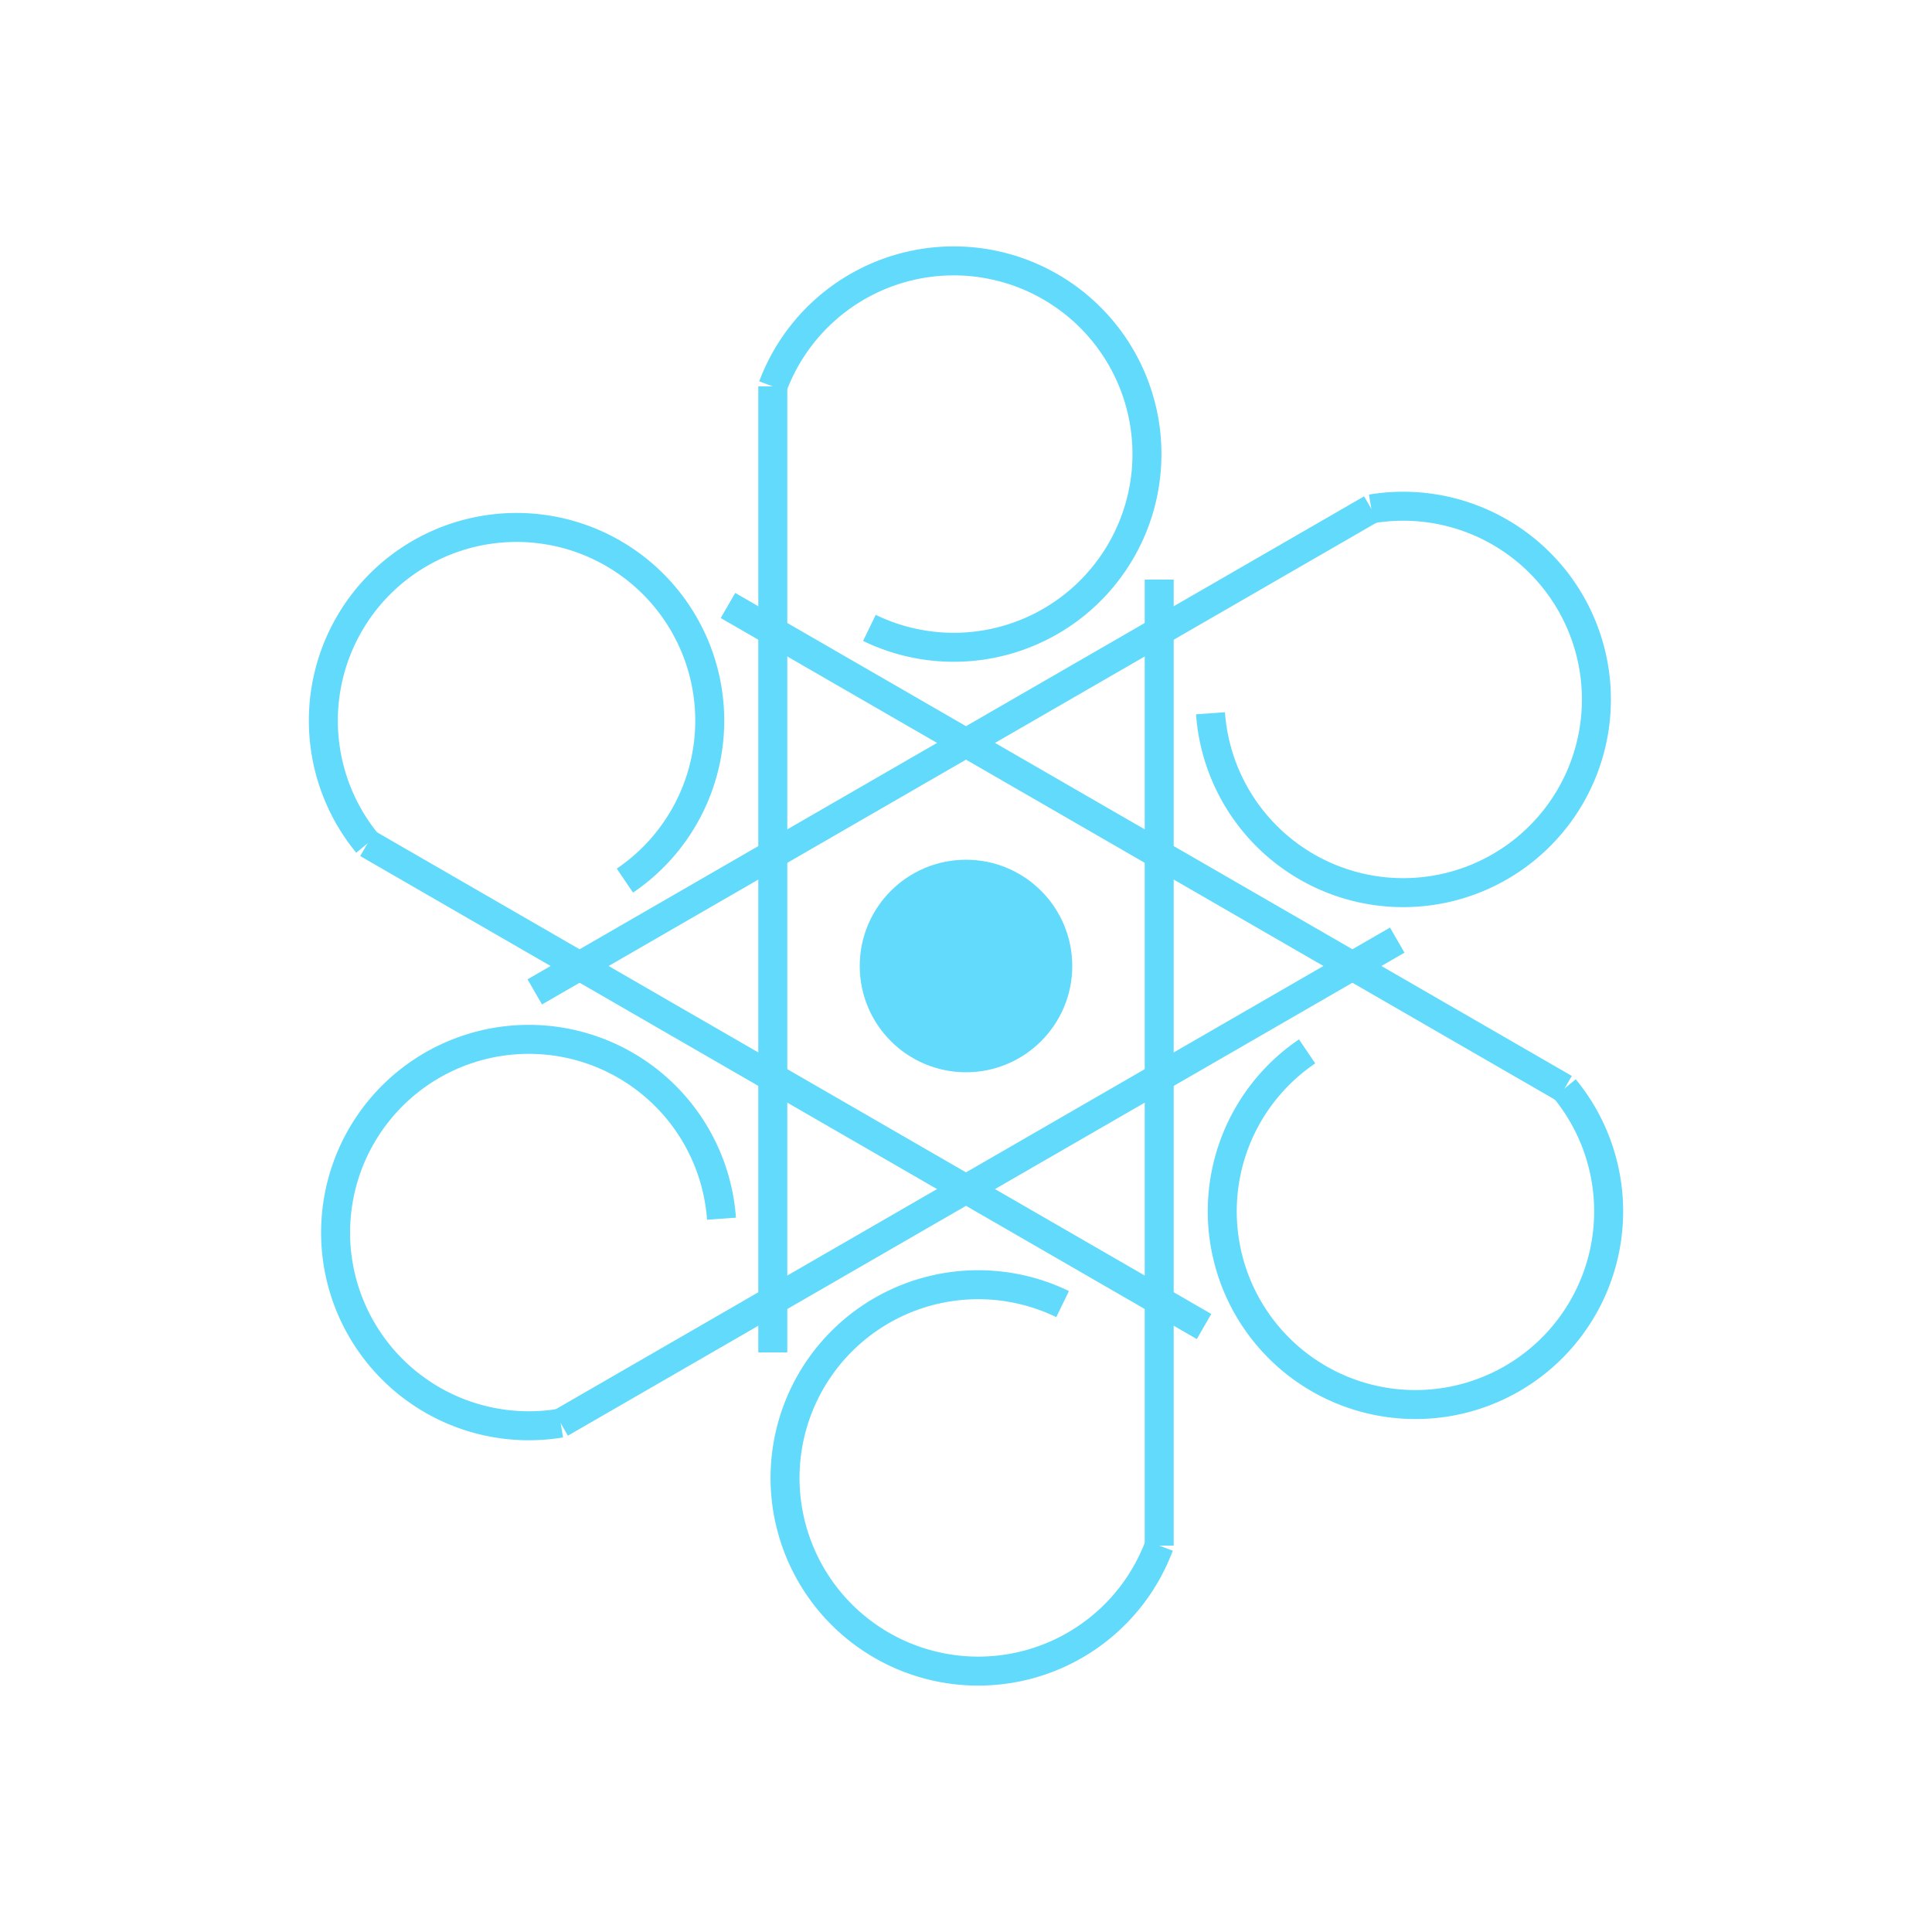 <svg xmlns="http://www.w3.org/2000/svg" viewBox="0 0 200 200">
  <defs>
    <g id="P_shape">
        <g fill="none" stroke="#61DAFB" stroke-width="3">
            <line x1="80" y1="40" x2="80" y2="140" />
        </g>
        <g fill="none" stroke="#61DAFB" stroke-width="3">
            <path d="M 80,40 a 20,20 0 1 1 10,25" />
        </g>
    </g>
  </defs>
  <use href="#P_shape" />
  <use href="#P_shape" transform="rotate(60, 100, 100)" />
  <use href="#P_shape" transform="rotate(120, 100, 100)" />
  <use href="#P_shape" transform="rotate(180, 100, 100)" />
  <use href="#P_shape" transform="rotate(240, 100, 100)" />
  <use href="#P_shape" transform="rotate(300, 100, 100)" />

  <g fill="#61DAFB" stroke="#61DAFB" stroke-width="2">
    <circle cx="100" cy="100" r="10" />
  </g>
</svg>

